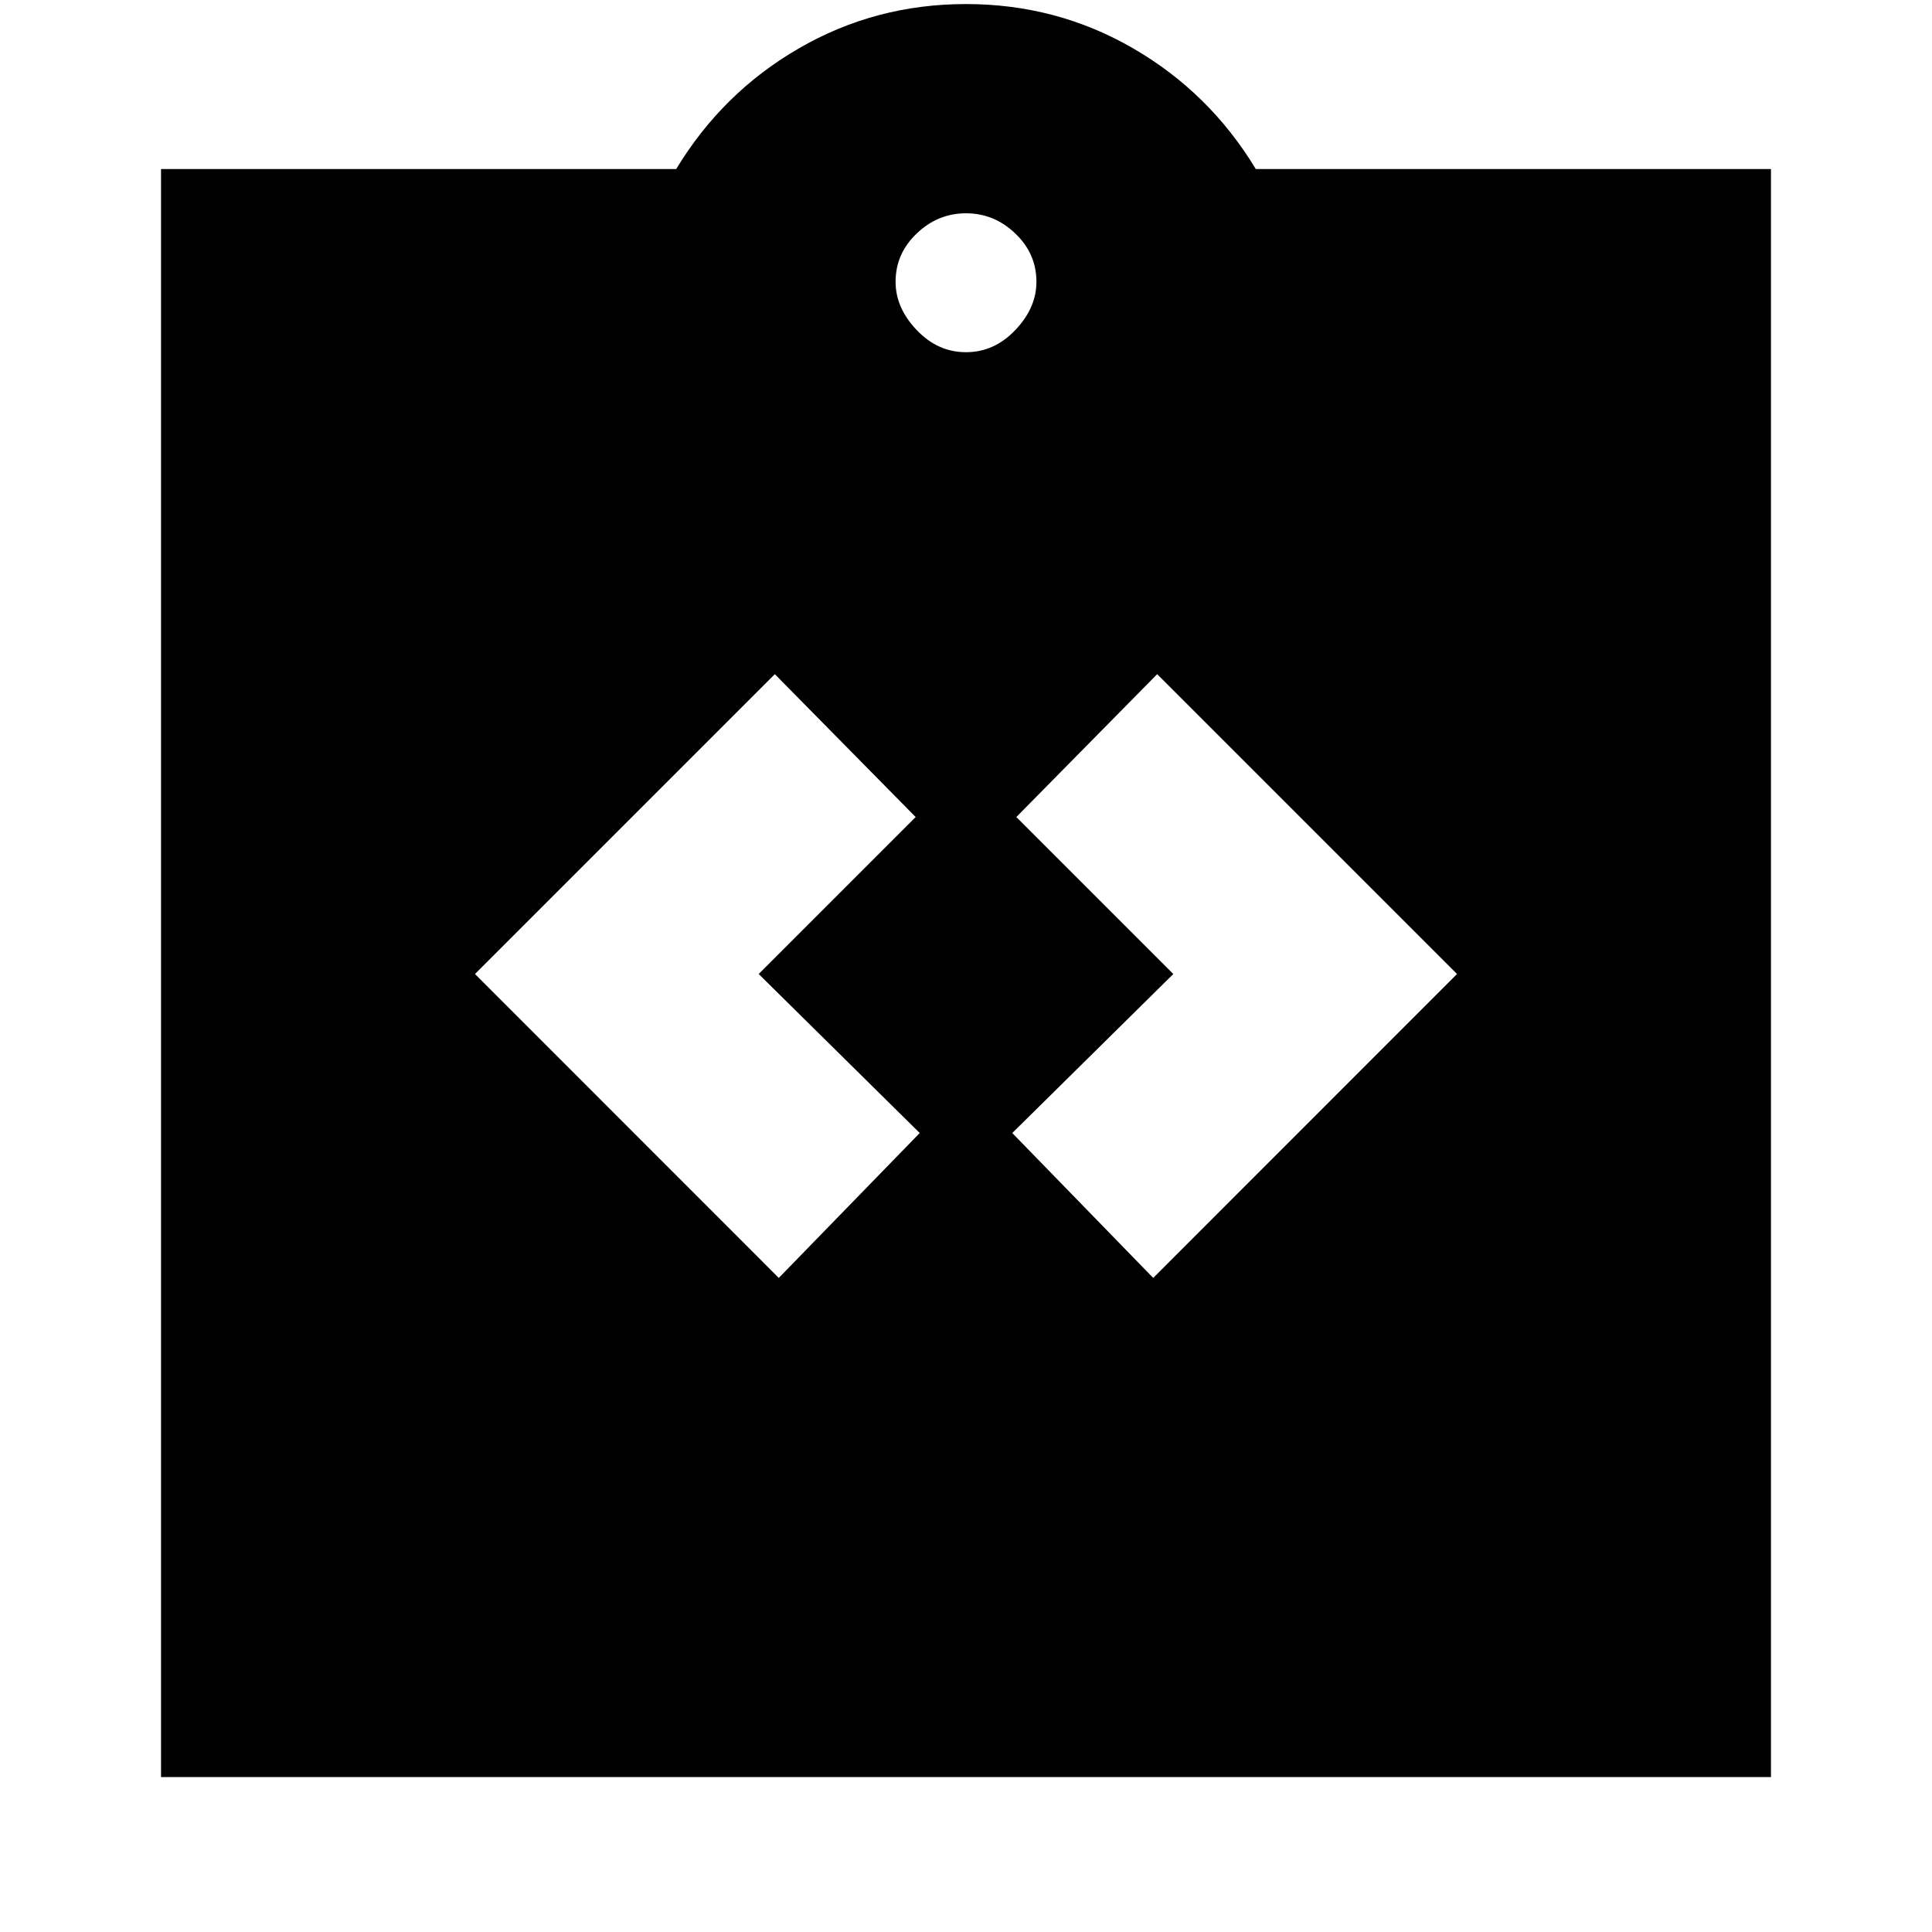 <svg xmlns="http://www.w3.org/2000/svg" height="20" width="20"><path d="m8.062 13.229 1.459-1.5-1.667-1.646 1.625-1.625-1.458-1.479-3.104 3.104Zm3.876 0 3.145-3.146-3.104-3.104-1.458 1.479 1.625 1.625-1.667 1.646ZM1.667 18.396V1.75H7Q7.479.958 8.271.5 9.062.042 10 .042q.938 0 1.729.458.792.458 1.271 1.25h5.333v16.646ZM10 3.646q.292 0 .51-.229.219-.229.219-.5 0-.292-.219-.5-.218-.209-.51-.209-.292 0-.51.209-.219.208-.219.5 0 .271.219.5.218.229.51.229Z"/></svg>